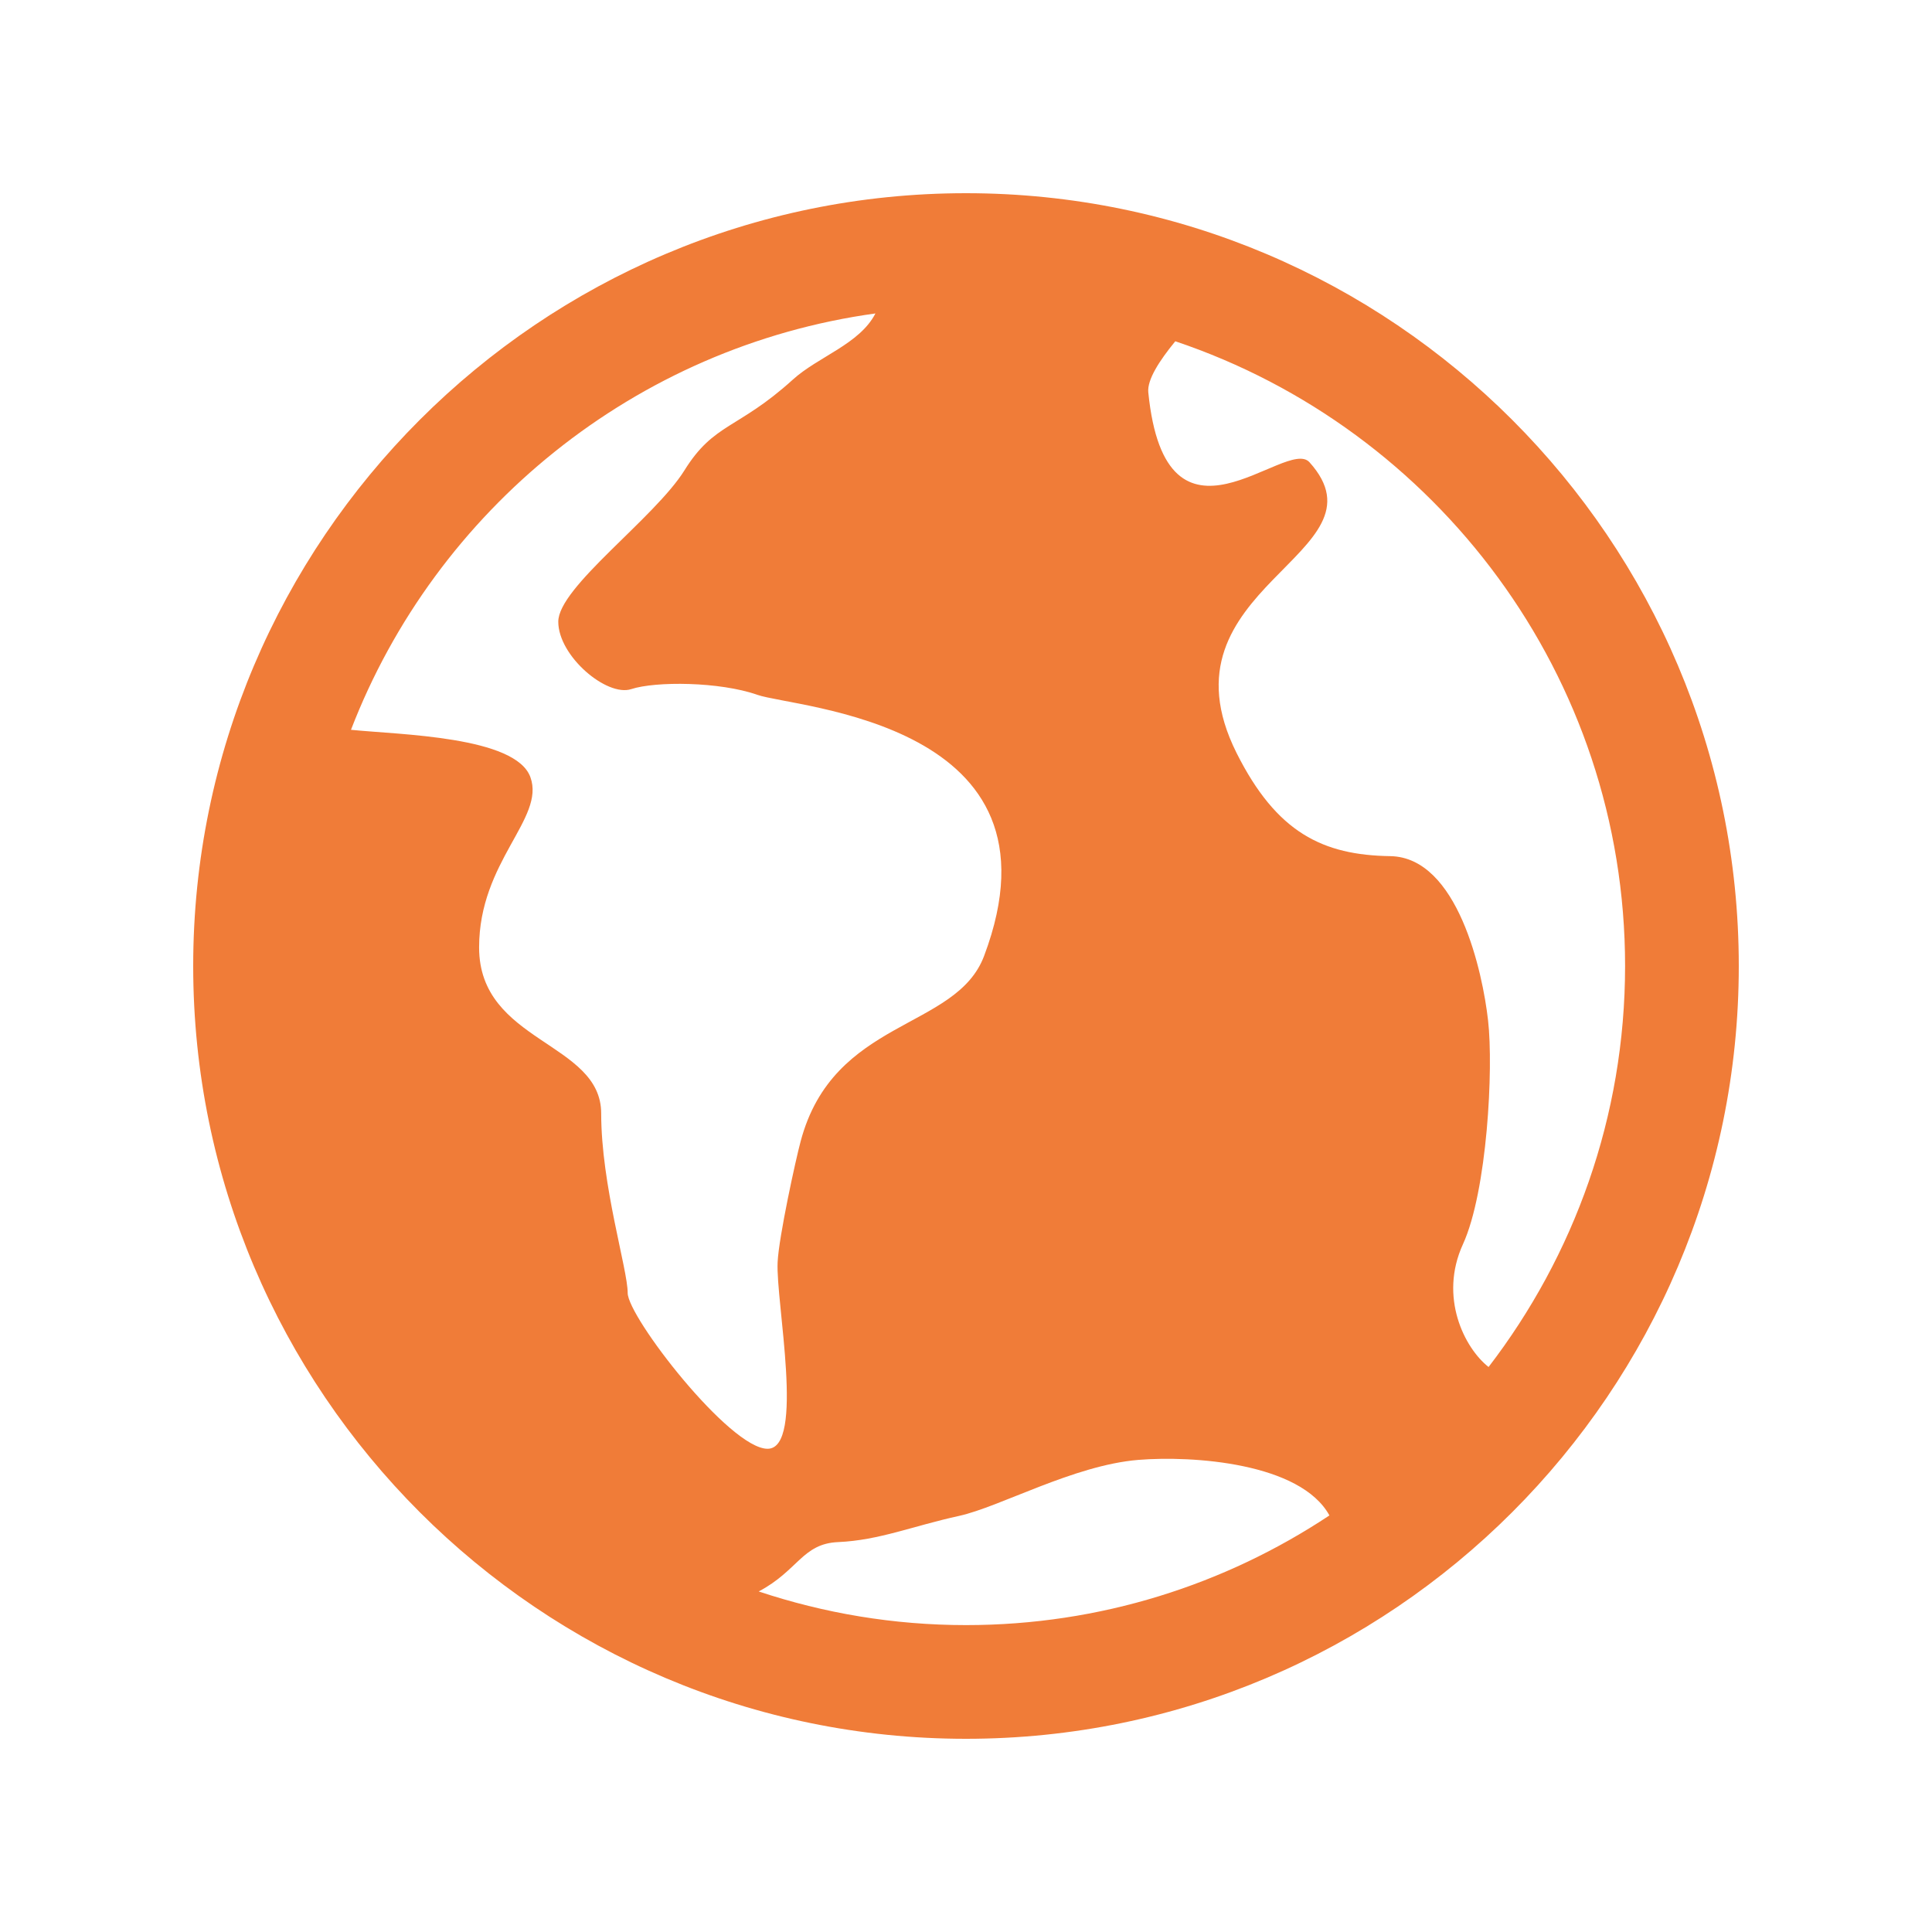 <?xml version="1.0" encoding="utf-8"?>
<!-- Generator: Adobe Illustrator 16.0.0, SVG Export Plug-In . SVG Version: 6.00 Build 0)  -->
<!DOCTYPE svg PUBLIC "-//W3C//DTD SVG 1.1//EN" "http://www.w3.org/Graphics/SVG/1.1/DTD/svg11.dtd">
<svg version="1.1" id="Layer_1" xmlns="http://www.w3.org/2000/svg" xmlns:xlink="http://www.w3.org/1999/xlink" x="0px" y="0px"
	 width="1024px" height="1024px" viewBox="0 0 1024 1024" enable-background="new 0 0 1024 1024" xml:space="preserve">
<path fill="#F07C38" d="M511.995,102.4c-225.867,0-409.596,183.781-409.596,409.604c0,225.866,183.729,409.596,409.596,409.596
	c225.866,0,409.597-183.729,409.597-409.596C921.592,286.18,737.861,102.4,511.995,102.4z M861.328,512.004
	c0,79.905-27.109,153.598-72.354,212.537c-12.8-10.051-26.401-37.034-13.602-65.031c12.895-28.168,16.264-93.338,13.329-118.698
	c-2.841-25.335-16-86.45-51.813-87.039c-35.738-0.529-60.262-12.348-81.519-54.75c-44.082-88.226,82.755-105.155,38.664-154.042
	c-12.348-13.696-76.082,56.481-85.418-37.069c-0.622-6.63,5.777-16.631,14.312-27.034c138.4,46.498,238.4,177.304,238.4,331.124
	V512.004z M463.995,166.135c-8.355,16.264-30.396,22.886-43.827,35.114c-29.149,26.401-41.685,22.75-57.419,48.085
	c-15.821,25.335-66.85,61.866-66.85,80.178c0,18.304,25.779,39.953,38.664,35.738c12.894-4.233,46.847-4.002,66.849,3.021
	c20.002,7.065,167.014,14.131,120.174,138.409c-14.839,39.5-79.906,32.837-97.245,98.304c-2.585,9.564-11.554,50.584-12.186,63.998
	c-1.066,20.719,14.669,98.9-5.333,98.9c-20.087,0-74.137-69.912-74.137-82.584s-14.045-57.113-14.045-95.146
	c0-38.049-64.707-37.436-64.707-88.003c0-45.652,35.105-68.316,27.204-90.179c-7.731-21.742-69.426-22.544-95.111-25.156
	C230.927,270.267,336.62,183.732,463.995,166.135L463.995,166.135z M402.129,843.504c20.974-11.068,23.108-25.369,42.137-26.164
	c21.776-0.98,39.466-8.498,63.999-13.865c21.777-4.771,60.706-26.846,95.027-29.697c28.884-2.346,85.946,1.52,101.332,29.432
	c-55.288,36.701-121.515,58.129-192.621,58.129C473.595,861.338,436.705,855.023,402.129,843.504L402.129,843.504z"/>
</svg>
